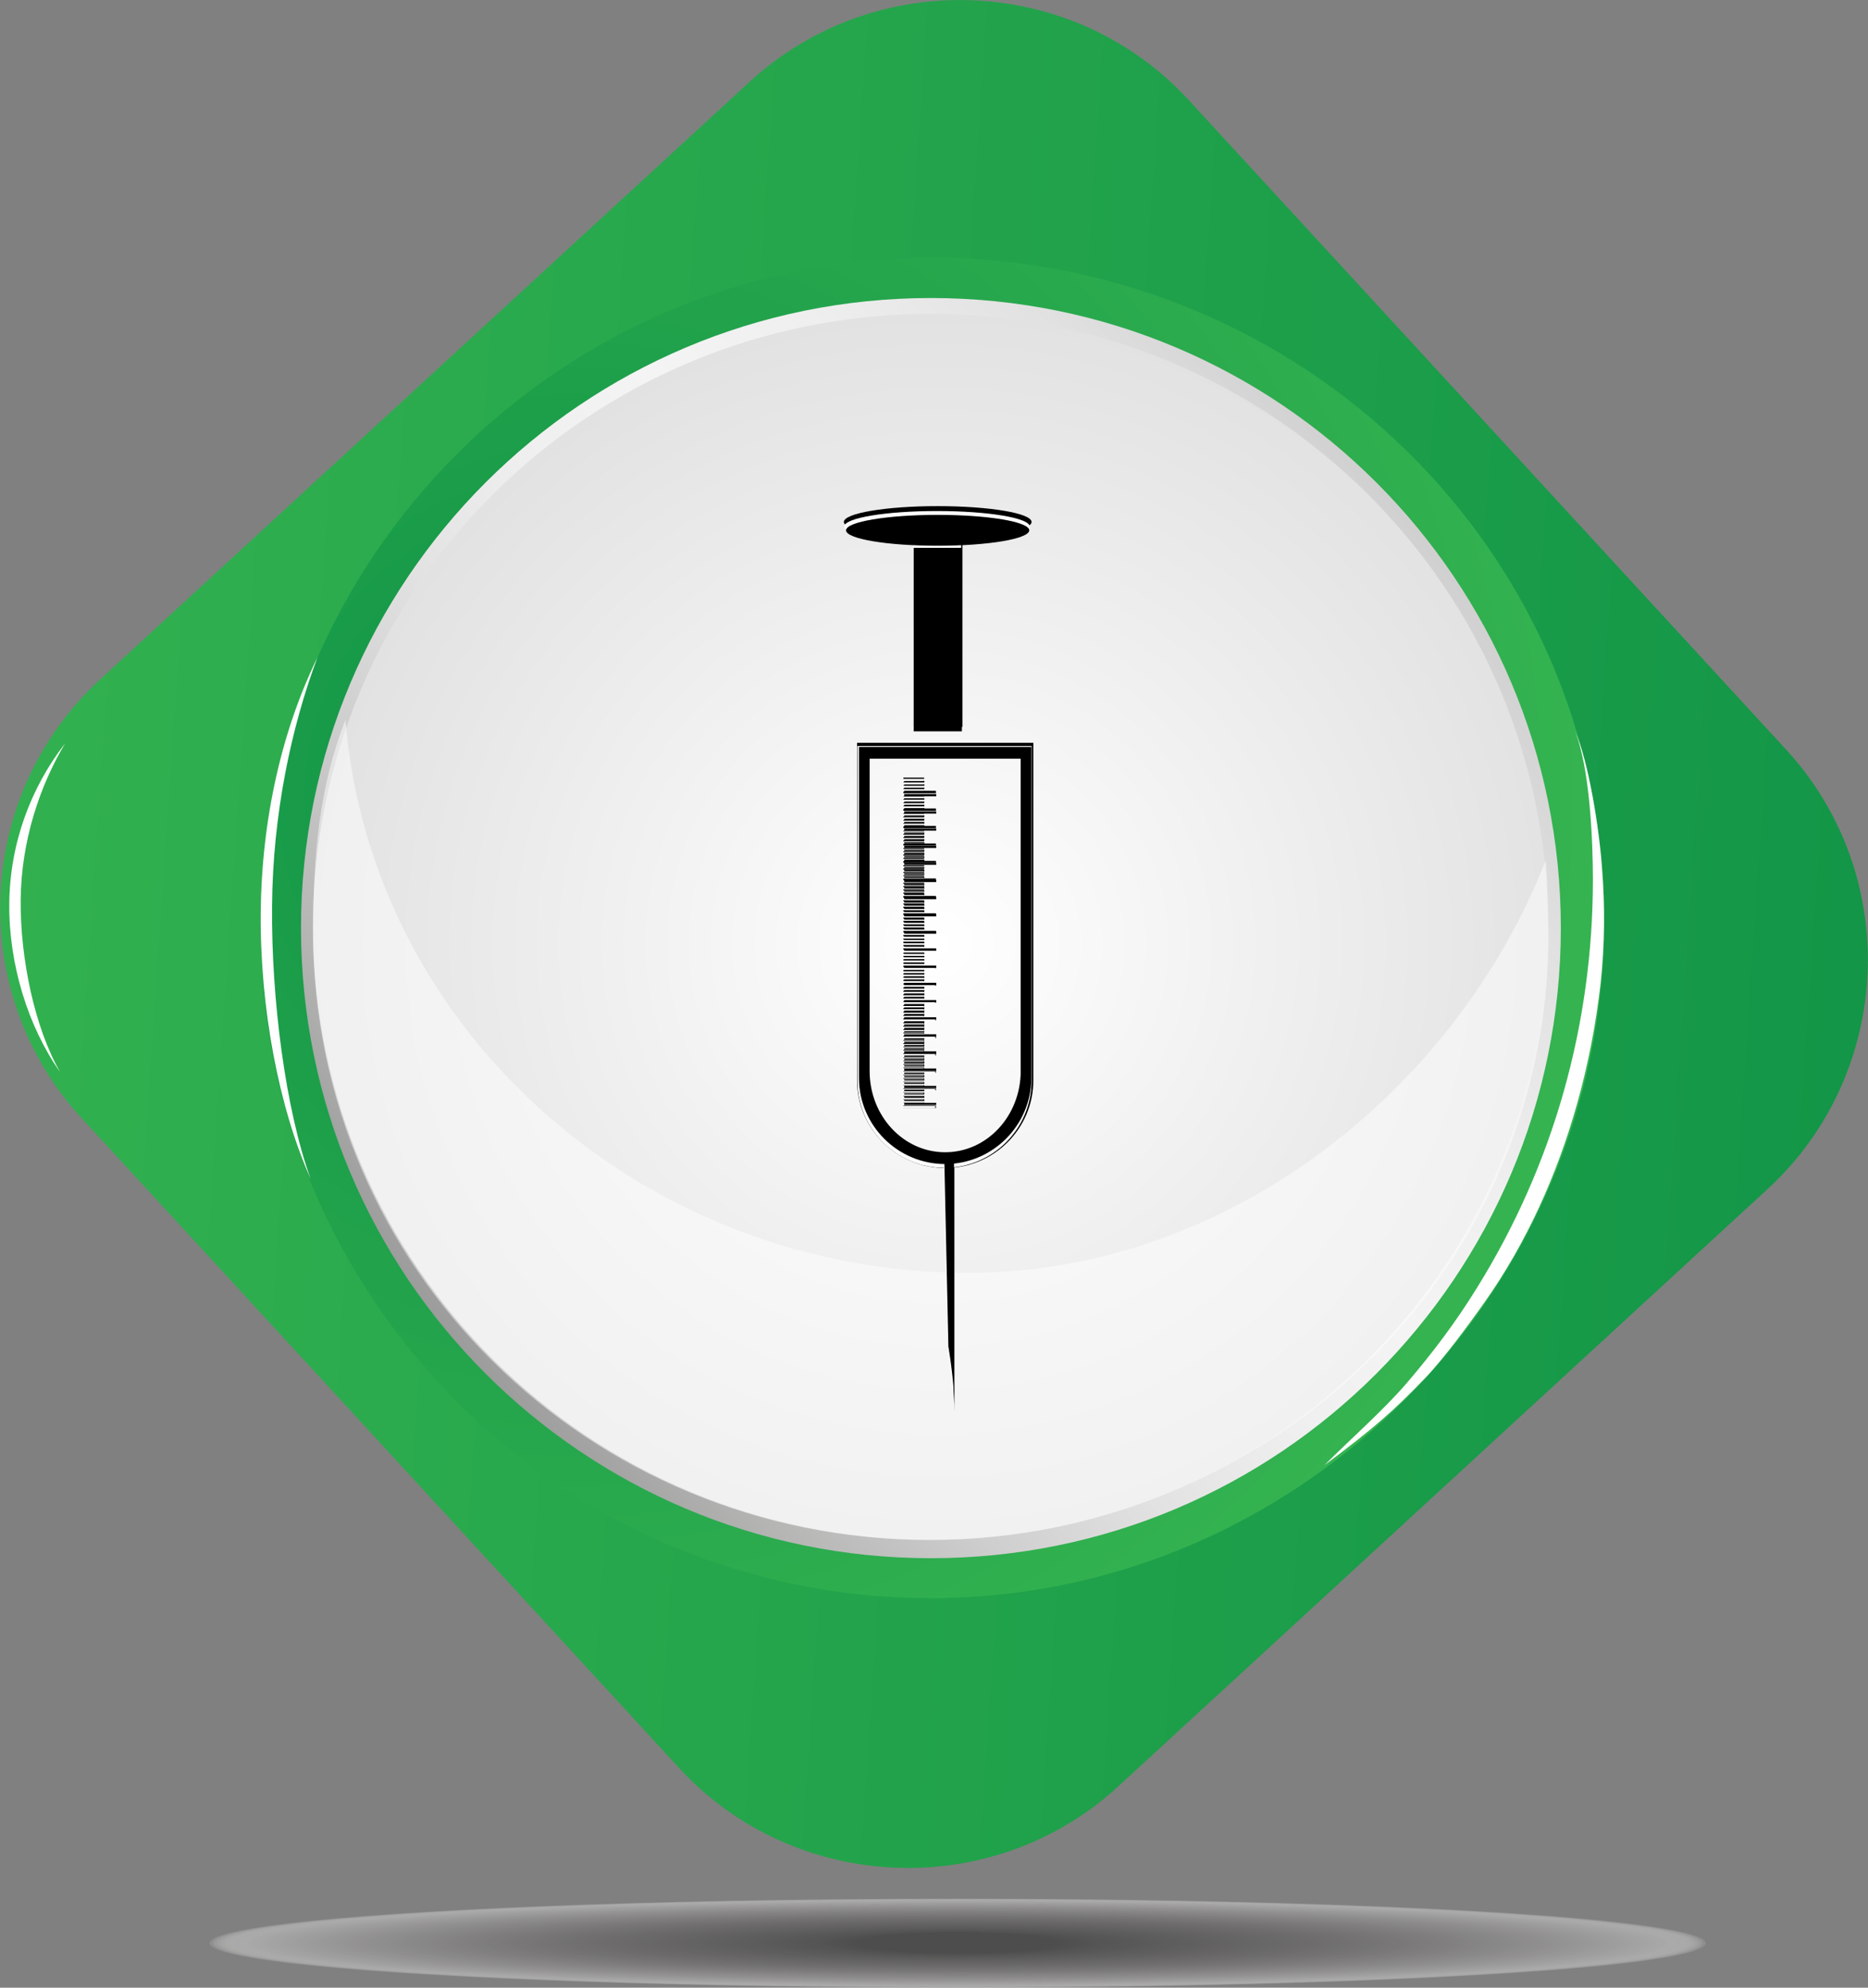 <?xml version="1.0" encoding="utf-8"?>
<!-- Generator: Adobe Illustrator 14.0.0, SVG Export Plug-In . SVG Version: 6.00 Build 43363)  -->
<!DOCTYPE svg PUBLIC "-//W3C//DTD SVG 1.1//EN" "http://www.w3.org/Graphics/SVG/1.1/DTD/svg11.dtd">
<svg version="1.1" id="Layer_1" xmlns="http://www.w3.org/2000/svg" xmlns:xlink="http://www.w3.org/1999/xlink" x="0px" y="0px"
	 width="28.2px" height="30px" viewBox="0 0 28.2 30" enable-background="new 0 0 28.2 30" xml:space="preserve">
<rect x="0" y="0" width="28.2" height="30" fill="#808080" stroke="none"/>
<g>
	<g opacity="0.4">
		<ellipse opacity="0.3" fill="#FFFFFF" cx="14.457" cy="29.328" rx="11.292" ry="0.672"/>
		<path opacity="0.304" fill="#FBFBFB" d="M25.695,29.328c0,0.371-5.03,0.669-11.238,0.669c-6.204,0-11.237-0.298-11.237-0.669
			s5.034-0.669,11.237-0.669C20.665,28.659,25.695,28.957,25.695,29.328z"/>
		<ellipse opacity="0.308" fill="#F7F7F7" cx="14.457" cy="29.328" rx="11.184" ry="0.666"/>
		<ellipse opacity="0.311" fill="#F4F4F3" cx="14.457" cy="29.328" rx="11.131" ry="0.663"/>
		<ellipse opacity="0.315" fill="#F2F1F0" cx="14.457" cy="29.328" rx="11.077" ry="0.66"/>
		<path opacity="0.319" fill="#EFEEEE" d="M25.481,29.328c0,0.365-4.936,0.657-11.024,0.657c-6.085,0-11.023-0.292-11.023-0.657
			s4.938-0.657,11.023-0.657C20.545,28.671,25.481,28.963,25.481,29.328z"/>
		<path opacity="0.323" fill="#EDECEB" d="M25.427,29.328c0,0.363-4.911,0.655-10.971,0.655c-6.056,0-10.969-0.292-10.969-0.655
			s4.914-0.655,10.969-0.655C20.516,28.673,25.427,28.965,25.427,29.328z"/>
		<ellipse opacity="0.327" fill="#EBE9E9" cx="14.457" cy="29.328" rx="10.917" ry="0.652"/>
		<path opacity="0.331" fill="#E9E7E7" d="M25.32,29.328c0,0.36-4.862,0.649-10.863,0.649c-5.997,0-10.862-0.289-10.862-0.649
			s4.866-0.649,10.862-0.649C20.458,28.679,25.32,28.968,25.32,29.328z"/>
		<ellipse opacity="0.335" fill="#E6E5E5" cx="14.457" cy="29.328" rx="10.809" ry="0.646"/>
		<ellipse opacity="0.339" fill="#E4E3E3" cx="14.457" cy="29.328" rx="10.755" ry="0.644"/>
		<ellipse opacity="0.342" fill="#E3E1E1" cx="14.457" cy="29.328" rx="10.702" ry="0.641"/>
		<ellipse opacity="0.346" fill="#E1DFDF" cx="14.457" cy="29.328" rx="10.649" ry="0.638"/>
		<path opacity="0.35" fill="#DFDDDD" d="M25.052,29.328c0,0.353-4.743,0.635-10.596,0.635c-5.849,0-10.594-0.282-10.594-0.635
			s4.746-0.635,10.594-0.635C20.309,28.693,25.052,28.976,25.052,29.328z"/>
		<ellipse opacity="0.354" fill="#DDDBDB" cx="14.457" cy="29.328" rx="10.541" ry="0.632"/>
		<ellipse opacity="0.358" fill="#DBD9D9" cx="14.457" cy="29.328" rx="10.488" ry="0.629"/>
		<path opacity="0.361" fill="#D9D7D7" d="M24.891,29.328c0,0.348-4.671,0.626-10.435,0.626c-5.76,0-10.434-0.278-10.434-0.626
			s4.674-0.627,10.434-0.627C20.22,28.701,24.891,28.98,24.891,29.328z"/>
		<ellipse opacity="0.365" fill="#D7D5D5" cx="14.457" cy="29.328" rx="10.38" ry="0.623"/>
		<ellipse opacity="0.369" fill="#D5D4D3" cx="14.457" cy="29.328" rx="10.327" ry="0.621"/>
		<ellipse opacity="0.373" fill="#D4D2D1" cx="14.457" cy="29.328" rx="10.273" ry="0.618"/>
		<ellipse opacity="0.377" fill="#D2D0D0" cx="14.457" cy="29.328" rx="10.22" ry="0.615"/>
		<ellipse opacity="0.381" fill="#D0CECE" cx="14.457" cy="29.328" rx="10.166" ry="0.612"/>
		<ellipse opacity="0.385" fill="#CECCCC" cx="14.457" cy="29.328" rx="10.113" ry="0.609"/>
		<ellipse opacity="0.389" fill="#CCCACA" cx="14.457" cy="29.328" rx="10.059" ry="0.606"/>
		<ellipse opacity="0.392" fill="#CBC8C8" cx="14.457" cy="29.328" rx="10.005" ry="0.604"/>
		<ellipse opacity="0.396" fill="#C9C7C7" cx="14.457" cy="29.328" rx="9.952" ry="0.601"/>
		<ellipse opacity="0.4" fill="#C7C5C5" cx="14.457" cy="29.328" rx="9.898" ry="0.598"/>
		<ellipse opacity="0.404" fill="#C5C3C3" cx="14.458" cy="29.328" rx="9.845" ry="0.595"/>
		<ellipse opacity="0.408" fill="#C4C1C1" cx="14.458" cy="29.328" rx="9.791" ry="0.592"/>
		<ellipse opacity="0.411" fill="#C2C0BF" cx="14.457" cy="29.328" rx="9.738" ry="0.59"/>
		<ellipse opacity="0.415" fill="#C0BEBE" cx="14.457" cy="29.328" rx="9.684" ry="0.587"/>
		<ellipse opacity="0.419" fill="#BEBCBC" cx="14.457" cy="29.328" rx="9.63" ry="0.584"/>
		<ellipse opacity="0.423" fill="#BDBABA" cx="14.457" cy="29.328" rx="9.576" ry="0.581"/>
		<ellipse opacity="0.427" fill="#BBB9B9" cx="14.457" cy="29.328" rx="9.523" ry="0.578"/>
		<ellipse opacity="0.431" fill="#B9B7B7" cx="14.457" cy="29.328" rx="9.469" ry="0.575"/>
		<ellipse opacity="0.435" fill="#B8B5B5" cx="14.458" cy="29.328" rx="9.416" ry="0.572"/>
		<ellipse opacity="0.439" fill="#B6B4B3" cx="14.458" cy="29.328" rx="9.362" ry="0.569"/>
		<ellipse opacity="0.442" fill="#B5B2B2" cx="14.458" cy="29.328" rx="9.309" ry="0.566"/>
		<ellipse opacity="0.446" fill="#B3B0B0" cx="14.457" cy="29.328" rx="9.255" ry="0.563"/>
		<ellipse opacity="0.45" fill="#B1AFAF" cx="14.457" cy="29.328" rx="9.201" ry="0.561"/>
		<ellipse opacity="0.454" fill="#B0ADAD" cx="14.457" cy="29.328" rx="9.148" ry="0.559"/>
		<ellipse opacity="0.458" fill="#AEABAB" cx="14.457" cy="29.328" rx="9.094" ry="0.556"/>
		<ellipse opacity="0.462" fill="#ADAAAA" cx="14.458" cy="29.328" rx="9.041" ry="0.553"/>
		<ellipse opacity="0.465" fill="#ABA8A8" cx="14.458" cy="29.328" rx="8.987" ry="0.55"/>
		<ellipse opacity="0.469" fill="#A9A7A6" cx="14.458" cy="29.328" rx="8.934" ry="0.547"/>
		<ellipse opacity="0.473" fill="#A8A5A5" cx="14.458" cy="29.328" rx="8.88" ry="0.544"/>
		<ellipse opacity="0.477" fill="#A6A3A3" cx="14.457" cy="29.327" rx="8.826" ry="0.542"/>
		<path opacity="0.481" fill="#A5A2A2" d="M23.23,29.327c0,0.301-3.927,0.539-8.773,0.539c-4.843,0-8.772-0.238-8.772-0.539
			c0-0.299,3.929-0.538,8.772-0.538C19.303,28.789,23.23,29.028,23.23,29.327z"/>
		<ellipse opacity="0.485" fill="#A3A0A0" cx="14.457" cy="29.327" rx="8.719" ry="0.536"/>
		<ellipse opacity="0.488" fill="#A29F9F" cx="14.457" cy="29.327" rx="8.665" ry="0.533"/>
		<path opacity="0.492" fill="#A09D9D" d="M23.07,29.327c0,0.296-3.855,0.53-8.613,0.53c-4.754,0-8.611-0.234-8.611-0.53
			c0-0.294,3.857-0.529,8.611-0.529C19.214,28.798,23.07,29.033,23.07,29.327z"/>
		<ellipse opacity="0.496" fill="#9F9C9C" cx="14.458" cy="29.327" rx="8.559" ry="0.527"/>
		<path opacity="0.5" fill="#9D9A9A" d="M22.962,29.327c0,0.293-3.808,0.525-8.506,0.525c-4.695,0-8.504-0.232-8.504-0.525
			c0-0.291,3.809-0.523,8.504-0.523C19.155,28.804,22.962,29.036,22.962,29.327z"/>
		<ellipse opacity="0.504" fill="#9C9999" cx="14.458" cy="29.327" rx="8.451" ry="0.522"/>
		<ellipse opacity="0.508" fill="#9A9797" cx="14.458" cy="29.327" rx="8.397" ry="0.52"/>
		<path opacity="0.511" fill="#999696" d="M22.801,29.327c0,0.288-3.735,0.517-8.345,0.517c-4.606,0-8.343-0.229-8.343-0.517
			c0-0.286,3.737-0.515,8.343-0.515C19.066,28.813,22.801,29.041,22.801,29.327z"/>
		<ellipse opacity="0.515" fill="#979494" cx="14.457" cy="29.327" rx="8.29" ry="0.514"/>
		<path opacity="0.519" fill="#969393" d="M22.694,29.327c0,0.285-3.688,0.511-8.237,0.511c-4.547,0-8.236-0.226-8.236-0.511
			c0-0.283,3.689-0.51,8.236-0.51C19.006,28.817,22.694,29.044,22.694,29.327z"/>
		<ellipse opacity="0.523" fill="#949191" cx="14.458" cy="29.327" rx="8.183" ry="0.508"/>
		<ellipse opacity="0.527" fill="#939090" cx="14.458" cy="29.327" rx="8.13" ry="0.505"/>
		<path opacity="0.531" fill="#918E8E" d="M22.534,29.327c0,0.28-3.615,0.502-8.077,0.502c-4.458,0-8.075-0.222-8.075-0.502
			c0-0.278,3.617-0.501,8.075-0.501C18.918,28.826,22.534,29.049,22.534,29.327z"/>
		<ellipse opacity="0.535" fill="#908D8D" cx="14.458" cy="29.327" rx="8.022" ry="0.499"/>
		<path opacity="0.538" fill="#8E8B8B" d="M22.426,29.327c0,0.277-3.567,0.496-7.97,0.496c-4.399,0-7.968-0.219-7.968-0.496
			c0-0.275,3.569-0.495,7.968-0.495C18.859,28.832,22.426,29.052,22.426,29.327z"/>
		<ellipse opacity="0.542" fill="#8D8A8A" cx="14.458" cy="29.327" rx="7.915" ry="0.494"/>
		<ellipse opacity="0.546" fill="#8B8888" cx="14.457" cy="29.327" rx="7.862" ry="0.491"/>
		<path opacity="0.55" fill="#8A8787" d="M22.266,29.327c0,0.272-3.496,0.488-7.81,0.488c-4.31,0-7.807-0.216-7.807-0.488
			c0-0.271,3.497-0.486,7.807-0.486C18.77,28.841,22.266,29.057,22.266,29.327z"/>
		<ellipse opacity="0.554" fill="#898685" cx="14.458" cy="29.327" rx="7.755" ry="0.485"/>
		<path opacity="0.558" fill="#878484" d="M22.159,29.327c0,0.27-3.448,0.482-7.702,0.482c-4.251,0-7.7-0.213-7.7-0.482
			c0-0.268,3.449-0.481,7.7-0.481C18.71,28.846,22.159,29.06,22.159,29.327z"/>
		<path opacity="0.561" fill="#868383" d="M22.105,29.327c0,0.268-3.424,0.479-7.648,0.479c-4.222,0-7.646-0.212-7.646-0.479
			c0-0.266,3.425-0.479,7.646-0.479C18.681,28.849,22.105,29.062,22.105,29.327z"/>
		<ellipse opacity="0.565" fill="#848181" cx="14.458" cy="29.327" rx="7.594" ry="0.477"/>
		<path opacity="0.569" fill="#838080" d="M21.998,29.327c0,0.265-3.376,0.474-7.541,0.474c-4.162,0-7.539-0.209-7.539-0.474
			c0-0.263,3.377-0.473,7.539-0.473C18.622,28.854,21.998,29.064,21.998,29.327z"/>
		<ellipse opacity="0.573" fill="#827F7E" cx="14.458" cy="29.327" rx="7.486" ry="0.471"/>
		<ellipse opacity="0.577" fill="#807D7D" cx="14.457" cy="29.327" rx="7.433" ry="0.468"/>
		<path opacity="0.581" fill="#7F7C7C" d="M21.837,29.327c0,0.26-3.304,0.465-7.381,0.465c-4.074,0-7.378-0.205-7.378-0.465
			c0-0.258,3.305-0.464,7.378-0.464C18.534,28.863,21.837,29.069,21.837,29.327z"/>
		<ellipse opacity="0.585" fill="#7E7A7A" cx="14.458" cy="29.327" rx="7.326" ry="0.463"/>
		<path opacity="0.589" fill="#7C7979" d="M21.73,29.327c0,0.257-3.256,0.46-7.273,0.46c-4.014,0-7.271-0.203-7.271-0.46
			c0-0.255,3.257-0.458,7.271-0.458C18.474,28.869,21.73,29.072,21.73,29.327z"/>
		<ellipse opacity="0.592" fill="#7B7878" cx="14.458" cy="29.327" rx="7.219" ry="0.457"/>
		<ellipse opacity="0.596" fill="#7A7676" cx="14.458" cy="29.327" rx="7.165" ry="0.454"/>
		<path opacity="0.6" fill="#787575" d="M21.569,29.327c0,0.252-3.184,0.451-7.112,0.451c-3.926,0-7.11-0.199-7.11-0.451
			c0-0.25,3.185-0.45,7.11-0.45C18.385,28.877,21.569,29.077,21.569,29.327z"/>
		<ellipse opacity="0.604" fill="#777474" cx="14.458" cy="29.327" rx="7.058" ry="0.448"/>
		<path opacity="0.608" fill="#767372" d="M21.462,29.327c0,0.249-3.137,0.445-7.006,0.445c-3.866,0-7.003-0.196-7.003-0.445
			c0-0.247,3.137-0.444,7.003-0.444C18.326,28.883,21.462,29.08,21.462,29.327z"/>
		<ellipse opacity="0.612" fill="#747171" cx="14.458" cy="29.327" rx="6.951" ry="0.442"/>
		<ellipse opacity="0.615" fill="#737070" cx="14.458" cy="29.327" rx="6.897" ry="0.439"/>
		<path opacity="0.619" fill="#726F6E" d="M21.301,29.327c0,0.244-3.064,0.437-6.845,0.437c-3.778,0-6.842-0.192-6.842-0.437
			c0-0.242,3.064-0.436,6.842-0.436C18.237,28.892,21.301,29.085,21.301,29.327z"/>
		<ellipse opacity="0.623" fill="#716D6D" cx="14.458" cy="29.327" rx="6.79" ry="0.434"/>
		<path opacity="0.627" fill="#6F6C6C" d="M21.194,29.327c0,0.241-3.016,0.431-6.737,0.431c-3.719,0-6.735-0.189-6.735-0.431
			c0-0.239,3.017-0.43,6.735-0.43C18.178,28.897,21.194,29.088,21.194,29.327z"/>
		<ellipse opacity="0.631" fill="#6E6B6B" cx="14.458" cy="29.327" rx="6.683" ry="0.429"/>
		<ellipse opacity="0.635" fill="#6D6A69" cx="14.458" cy="29.327" rx="6.629" ry="0.426"/>
		<path opacity="0.638" fill="#6C6868" d="M21.034,29.327c0,0.236-2.944,0.423-6.577,0.423c-3.63,0-6.574-0.187-6.574-0.423
			c0-0.234,2.944-0.422,6.574-0.422C18.089,28.905,21.034,29.093,21.034,29.327z"/>
		<ellipse opacity="0.642" fill="#6A6767" cx="14.458" cy="29.327" rx="6.522" ry="0.42"/>
		<path opacity="0.646" fill="#696666" d="M20.926,29.327c0,0.233-2.896,0.417-6.47,0.417c-3.571,0-6.467-0.184-6.467-0.417
			c0-0.231,2.896-0.416,6.467-0.416C18.03,28.911,20.926,29.096,20.926,29.327z"/>
		<path opacity="0.65" fill="#686565" d="M20.873,29.327c0,0.231-2.872,0.414-6.416,0.414c-3.541,0-6.414-0.183-6.414-0.414
			c0-0.229,2.873-0.413,6.414-0.413C18,28.914,20.873,29.098,20.873,29.327z"/>
		<ellipse opacity="0.654" fill="#676463" cx="14.458" cy="29.327" rx="6.361" ry="0.411"/>
		<path opacity="0.658" fill="#656262" d="M20.765,29.327c0,0.229-2.824,0.408-6.309,0.408c-3.482,0-6.306-0.18-6.306-0.408
			c0-0.227,2.824-0.407,6.306-0.407C17.941,28.92,20.765,29.101,20.765,29.327z"/>
		<ellipse opacity="0.661" fill="#646161" cx="14.458" cy="29.327" rx="6.254" ry="0.405"/>
		<path opacity="0.665" fill="#636060" d="M20.659,29.327c0,0.226-2.776,0.402-6.202,0.402c-3.423,0-6.199-0.177-6.199-0.402
			c0-0.224,2.776-0.401,6.199-0.401C17.882,28.926,20.659,29.104,20.659,29.327z"/>
		<path opacity="0.669" fill="#625F5F" d="M20.605,29.327c0,0.224-2.753,0.399-6.148,0.399c-3.393,0-6.146-0.176-6.146-0.399
			c0-0.222,2.752-0.398,6.146-0.398C17.852,28.929,20.605,29.105,20.605,29.327z"/>
		<ellipse opacity="0.673" fill="#615E5D" cx="14.458" cy="29.327" rx="6.093" ry="0.397"/>
		<path opacity="0.677" fill="#5F5D5C" d="M20.498,29.327c0,0.221-2.704,0.395-6.041,0.395c-3.334,0-6.039-0.174-6.039-0.395
			c0-0.219,2.705-0.394,6.039-0.394C17.793,28.934,20.498,29.108,20.498,29.327z"/>
		<ellipse opacity="0.681" fill="#5E5C5B" cx="14.458" cy="29.327" rx="5.986" ry="0.392"/>
		<path opacity="0.685" fill="#5D5A5A" d="M20.39,29.327c0,0.218-2.656,0.389-5.934,0.389c-3.275,0-5.931-0.171-5.931-0.389
			c0-0.216,2.656-0.388,5.931-0.388C17.734,28.939,20.39,29.111,20.39,29.327z"/>
		<path opacity="0.689" fill="#5C5959" d="M20.336,29.327c0,0.216-2.632,0.386-5.88,0.386c-3.245,0-5.877-0.17-5.877-0.386
			c0-0.214,2.632-0.385,5.877-0.385C17.705,28.942,20.336,29.113,20.336,29.327z"/>
		<ellipse opacity="0.692" fill="#5B5858" cx="14.458" cy="29.327" rx="5.825" ry="0.383"/>
		<path opacity="0.696" fill="#5A5757" d="M20.23,29.327c0,0.213-2.585,0.38-5.773,0.38c-3.186,0-5.771-0.167-5.771-0.38
			c0-0.211,2.584-0.379,5.771-0.379C17.645,28.948,20.23,29.116,20.23,29.327z"/>
		<ellipse opacity="0.7" fill="#595655" cx="14.458" cy="29.327" rx="5.718" ry="0.377"/>
		<path opacity="0.704" fill="#585554" d="M20.123,29.327c0,0.21-2.536,0.374-5.666,0.374c-3.127,0-5.663-0.164-5.663-0.374
			c0-0.208,2.536-0.373,5.663-0.373C17.586,28.954,20.123,29.119,20.123,29.327z"/>
		<path opacity="0.708" fill="#575453" d="M20.069,29.327c0,0.208-2.513,0.371-5.612,0.371c-3.097,0-5.609-0.163-5.609-0.371
			c0-0.206,2.512-0.37,5.609-0.37C17.556,28.957,20.069,29.121,20.069,29.327z"/>
		<ellipse opacity="0.712" fill="#555352" cx="14.458" cy="29.327" rx="5.557" ry="0.368"/>
		<path opacity="0.715" fill="#545251" d="M19.961,29.327c0,0.205-2.464,0.365-5.505,0.365c-3.038,0-5.502-0.16-5.502-0.365
			c0-0.203,2.464-0.365,5.502-0.365C17.498,28.962,19.961,29.124,19.961,29.327z"/>
		<ellipse opacity="0.719" fill="#535150" cx="14.458" cy="29.327" rx="5.45" ry="0.363"/>
		<path opacity="0.723" fill="#524F4F" d="M19.854,29.327c0,0.202-2.416,0.36-5.397,0.36c-2.979,0-5.395-0.158-5.395-0.36
			c0-0.2,2.416-0.359,5.395-0.359C17.438,28.968,19.854,29.127,19.854,29.327z"/>
		<path opacity="0.727" fill="#514E4E" d="M19.801,29.327c0,0.2-2.393,0.357-5.345,0.357c-2.949,0-5.342-0.157-5.342-0.357
			c0-0.198,2.393-0.356,5.342-0.356C17.409,28.971,19.801,29.129,19.801,29.327z"/>
		<ellipse opacity="0.731" fill="#504D4D" cx="14.458" cy="29.327" rx="5.29" ry="0.354"/>
		<path opacity="0.735" fill="#4F4C4C" d="M19.694,29.327c0,0.197-2.345,0.352-5.237,0.352c-2.89,0-5.234-0.154-5.234-0.352
			c0-0.195,2.344-0.351,5.234-0.351C17.349,28.977,19.694,29.132,19.694,29.327z"/>
		<path opacity="0.739" fill="#4E4B4B" d="M19.64,29.327c0,0.195-2.32,0.349-5.184,0.349c-2.86,0-5.181-0.153-5.181-0.349
			c0-0.193,2.32-0.348,5.181-0.348C17.32,28.979,19.64,29.134,19.64,29.327z"/>
		<ellipse opacity="0.742" fill="#4D4A4A" cx="14.458" cy="29.327" rx="5.129" ry="0.346"/>
		<path opacity="0.746" fill="#4C4949" d="M19.533,29.327c0,0.192-2.272,0.343-5.076,0.343c-2.801,0-5.074-0.15-5.074-0.343
			c0-0.19,2.272-0.342,5.074-0.342C17.26,28.985,19.533,29.137,19.533,29.327z"/>
		<ellipse opacity="0.75" fill="#4B4848" cx="14.458" cy="29.327" rx="5.021" ry="0.34"/>
		<path opacity="0.754" fill="#4A4747" d="M19.426,29.327c0,0.189-2.225,0.337-4.97,0.337c-2.742,0-4.966-0.147-4.966-0.337
			c0-0.188,2.224-0.337,4.966-0.337C17.202,28.99,19.426,29.14,19.426,29.327z"/>
		<path opacity="0.758" fill="#494646" d="M19.373,29.327c0,0.188-2.201,0.334-4.916,0.334c-2.712,0-4.913-0.146-4.913-0.334
			c0-0.186,2.2-0.334,4.913-0.334C17.171,28.993,19.373,29.142,19.373,29.327z"/>
		<ellipse opacity="0.761" fill="#484545" cx="14.458" cy="29.327" rx="4.861" ry="0.332"/>
		<path opacity="0.765" fill="#474444" d="M19.265,29.327c0,0.185-2.152,0.329-4.809,0.329c-2.653,0-4.806-0.145-4.806-0.329
			c0-0.183,2.152-0.328,4.806-0.328C17.113,28.999,19.265,29.145,19.265,29.327z"/>
		<ellipse opacity="0.769" fill="#464343" cx="14.458" cy="29.327" rx="4.753" ry="0.326"/>
		<path opacity="0.773" fill="#454242" d="M19.158,29.327c0,0.182-2.104,0.323-4.701,0.323c-2.594,0-4.698-0.142-4.698-0.323
			c0-0.18,2.104-0.322,4.698-0.322C17.053,29.005,19.158,29.147,19.158,29.327z"/>
		<path opacity="0.777" fill="#444141" d="M19.104,29.327c0,0.18-2.08,0.32-4.647,0.32c-2.564,0-4.645-0.141-4.645-0.32
			c0-0.178,2.081-0.319,4.645-0.319C17.024,29.008,19.104,29.149,19.104,29.327z"/>
		<ellipse opacity="0.781" fill="#434040" cx="14.458" cy="29.327" rx="4.593" ry="0.317"/>
		<path opacity="0.785" fill="#423F3F" d="M18.998,29.327c0,0.177-2.033,0.314-4.541,0.314c-2.505,0-4.538-0.138-4.538-0.314
			c0-0.175,2.032-0.313,4.538-0.313C16.964,29.014,18.998,29.152,18.998,29.327z"/>
		<ellipse opacity="0.788" fill="#413E3E" cx="14.458" cy="29.327" rx="4.486" ry="0.312"/>
		<path opacity="0.792" fill="#403D3D" d="M18.89,29.327c0,0.174-1.984,0.309-4.434,0.309c-2.446,0-4.431-0.135-4.431-0.309
			c0-0.172,1.984-0.309,4.431-0.309C16.906,29.019,18.89,29.155,18.89,29.327z"/>
		<path opacity="0.796" fill="#3F3C3C" d="M18.836,29.327c0,0.172-1.961,0.306-4.38,0.306c-2.417,0-4.377-0.134-4.377-0.306
			c0-0.17,1.96-0.306,4.377-0.306C16.875,29.021,18.836,29.157,18.836,29.327z"/>
		<ellipse opacity="0.8" fill="#3E3C3B" cx="14.458" cy="29.327" rx="4.325" ry="0.303"/>
		<path opacity="0.804" fill="#3D3B3A" d="M18.729,29.327c0,0.169-1.912,0.301-4.272,0.301c-2.357,0-4.27-0.132-4.27-0.301
			c0-0.167,1.912-0.3,4.27-0.3C16.817,29.027,18.729,29.16,18.729,29.327z"/>
		<ellipse opacity="0.808" fill="#3C3A39" cx="14.458" cy="29.327" rx="4.217" ry="0.298"/>
		<path opacity="0.811" fill="#3B3938" d="M18.623,29.327c0,0.166-1.865,0.295-4.166,0.295c-2.298,0-4.163-0.129-4.163-0.295
			c0-0.164,1.864-0.294,4.163-0.294C16.757,29.033,18.623,29.163,18.623,29.327z"/>
		<path opacity="0.815" fill="#3A3837" d="M18.569,29.327c0,0.164-1.841,0.292-4.112,0.292c-2.269,0-4.109-0.128-4.109-0.292
			c0-0.162,1.84-0.291,4.109-0.291C16.728,29.036,18.569,29.165,18.569,29.327z"/>
		<ellipse opacity="0.819" fill="#393736" cx="14.458" cy="29.327" rx="4.057" ry="0.289"/>
		<path opacity="0.823" fill="#383635" d="M18.461,29.327c0,0.161-1.793,0.286-4.005,0.286c-2.209,0-4.001-0.125-4.001-0.286
			c0-0.159,1.792-0.285,4.001-0.285C16.668,29.042,18.461,29.168,18.461,29.327z"/>
		<path opacity="0.827" fill="#373534" d="M18.408,29.326c0,0.16-1.769,0.284-3.951,0.284c-2.18,0-3.948-0.124-3.948-0.284
			c0-0.156,1.768-0.282,3.948-0.282C16.639,29.044,18.408,29.17,18.408,29.326z"/>
		<path opacity="0.831" fill="#363433" d="M18.354,29.326c0,0.159-1.744,0.281-3.897,0.281c-2.15,0-3.895-0.122-3.895-0.281
			c0-0.155,1.744-0.279,3.895-0.279C16.61,29.047,18.354,29.171,18.354,29.326z"/>
		<path opacity="0.835" fill="#353332" d="M18.3,29.326c0,0.157-1.721,0.278-3.844,0.278c-2.121,0-3.841-0.121-3.841-0.278
			c0-0.153,1.72-0.276,3.841-0.276C16.58,29.05,18.3,29.173,18.3,29.326z"/>
		<path opacity="0.839" fill="#343232" d="M18.247,29.326c0,0.155-1.696,0.275-3.79,0.275c-2.091,0-3.787-0.12-3.787-0.275
			c0-0.151,1.696-0.273,3.787-0.273C16.55,29.053,18.247,29.175,18.247,29.326z"/>
		<path opacity="0.842" fill="#333131" d="M18.194,29.326c0,0.154-1.673,0.272-3.737,0.272c-2.062,0-3.734-0.118-3.734-0.272
			c0-0.15,1.672-0.271,3.734-0.271C16.521,29.056,18.194,29.176,18.194,29.326z"/>
		<path opacity="0.846" fill="#323030" d="M18.14,29.326c0,0.152-1.649,0.27-3.684,0.27c-2.032,0-3.68-0.117-3.68-0.27
			c0-0.148,1.648-0.268,3.68-0.268C16.491,29.059,18.14,29.178,18.14,29.326z"/>
		<path opacity="0.85" fill="#312F2F" d="M18.086,29.326c0,0.151-1.625,0.268-3.63,0.268c-2.002,0-3.626-0.116-3.626-0.268
			c0-0.147,1.624-0.265,3.626-0.265C16.461,29.062,18.086,29.179,18.086,29.326z"/>
		<path opacity="0.854" fill="#302E2E" d="M18.033,29.326c0,0.149-1.601,0.265-3.576,0.265c-1.973,0-3.573-0.115-3.573-0.265
			c0-0.146,1.6-0.262,3.573-0.262C16.432,29.064,18.033,29.181,18.033,29.326z"/>
		<path opacity="0.858" fill="#2F2D2D" d="M17.979,29.326c0,0.147-1.577,0.262-3.522,0.262c-1.943,0-3.519-0.114-3.519-0.262
			c0-0.144,1.576-0.259,3.519-0.259C16.402,29.067,17.979,29.183,17.979,29.326z"/>
		<path opacity="0.862" fill="#2E2C2C" d="M17.925,29.326c0,0.146-1.553,0.259-3.469,0.259c-1.914,0-3.466-0.112-3.466-0.259
			c0-0.143,1.552-0.256,3.466-0.256C16.373,29.07,17.925,29.184,17.925,29.326z"/>
		<path opacity="0.865" fill="#2D2B2B" d="M17.872,29.326c0,0.145-1.528,0.256-3.415,0.256c-1.884,0-3.412-0.111-3.412-0.256
			c0-0.141,1.528-0.254,3.412-0.254C16.343,29.072,17.872,29.186,17.872,29.326z"/>
		<path opacity="0.869" fill="#2C2A2A" d="M17.819,29.326c0,0.144-1.506,0.253-3.362,0.253c-1.854,0-3.358-0.109-3.358-0.253
			c0-0.14,1.504-0.251,3.358-0.251C16.313,29.075,17.819,29.187,17.819,29.326z"/>
		<path opacity="0.873" fill="#2B2929" d="M17.765,29.326c0,0.142-1.481,0.25-3.309,0.25c-1.825,0-3.305-0.108-3.305-0.25
			c0-0.138,1.479-0.248,3.305-0.248C16.284,29.078,17.765,29.188,17.765,29.326z"/>
		<path opacity="0.877" fill="#2A2928" d="M17.711,29.326c0,0.14-1.457,0.247-3.255,0.247c-1.795,0-3.251-0.107-3.251-0.247
			c0-0.136,1.456-0.245,3.251-0.245C16.254,29.081,17.711,29.19,17.711,29.326z"/>
		<path opacity="0.881" fill="#292827" d="M17.658,29.326c0,0.139-1.433,0.244-3.201,0.244c-1.766,0-3.198-0.105-3.198-0.244
			c0-0.135,1.432-0.242,3.198-0.242C16.225,29.084,17.658,29.191,17.658,29.326z"/>
		<path opacity="0.885" fill="#282726" d="M17.604,29.326c0,0.137-1.409,0.241-3.147,0.241c-1.736,0-3.144-0.104-3.144-0.241
			c0-0.133,1.408-0.239,3.144-0.239C16.195,29.087,17.604,29.193,17.604,29.326z"/>
		<path opacity="0.888" fill="#272625" d="M17.55,29.326c0,0.136-1.385,0.238-3.094,0.238c-1.707,0-3.09-0.103-3.09-0.238
			c0-0.132,1.384-0.236,3.09-0.236C16.166,29.09,17.55,29.194,17.55,29.326z"/>
		<path opacity="0.892" fill="#262524" d="M17.497,29.326c0,0.134-1.36,0.236-3.04,0.236c-1.677,0-3.037-0.103-3.037-0.236
			c0-0.13,1.36-0.233,3.037-0.233C16.136,29.093,17.497,29.196,17.497,29.326z"/>
		<path opacity="0.896" fill="#242423" d="M17.443,29.326c0,0.132-1.337,0.233-2.986,0.233c-1.647,0-2.983-0.102-2.983-0.233
			c0-0.128,1.336-0.23,2.983-0.23C16.106,29.096,17.443,29.198,17.443,29.326z"/>
		<path opacity="0.9" fill="#232322" d="M17.39,29.326c0,0.131-1.313,0.23-2.934,0.23c-1.618,0-2.93-0.1-2.93-0.23
			c0-0.127,1.312-0.228,2.93-0.228C16.077,29.099,17.39,29.199,17.39,29.326z"/>
		<path opacity="0.904" fill="#222221" d="M17.336,29.326c0,0.129-1.289,0.228-2.88,0.228c-1.588,0-2.876-0.099-2.876-0.228
			c0-0.125,1.288-0.226,2.876-0.226C16.047,29.101,17.336,29.201,17.336,29.326z"/>
		<path opacity="0.908" fill="#212120" d="M17.283,29.326c0,0.128-1.266,0.225-2.826,0.225c-1.559,0-2.822-0.097-2.822-0.225
			c0-0.124,1.264-0.223,2.822-0.223C16.017,29.104,17.283,29.202,17.283,29.326z"/>
		<path opacity="0.911" fill="#201F1F" d="M17.229,29.326c0,0.126-1.241,0.222-2.772,0.222c-1.529,0-2.769-0.096-2.769-0.222
			c0-0.122,1.24-0.22,2.769-0.22C15.988,29.106,17.229,29.204,17.229,29.326z"/>
		<path opacity="0.915" fill="#1F1E1E" d="M17.175,29.326c0,0.124-1.217,0.219-2.719,0.219c-1.5,0-2.715-0.095-2.715-0.219
			c0-0.12,1.216-0.217,2.715-0.217C15.958,29.109,17.175,29.206,17.175,29.326z"/>
		<path opacity="0.919" fill="#1E1D1D" d="M17.122,29.326c0,0.123-1.193,0.216-2.665,0.216c-1.47,0-2.662-0.093-2.662-0.216
			c0-0.119,1.192-0.214,2.662-0.214C15.928,29.112,17.122,29.207,17.122,29.326z"/>
		<path opacity="0.923" fill="#1D1C1C" d="M17.068,29.326c0,0.121-1.169,0.213-2.611,0.213c-1.44,0-2.608-0.092-2.608-0.213
			c0-0.117,1.167-0.211,2.608-0.211C15.899,29.115,17.068,29.209,17.068,29.326z"/>
		<path opacity="0.927" fill="#1C1B1B" d="M17.014,29.326c0,0.119-1.145,0.21-2.558,0.21c-1.411,0-2.555-0.091-2.555-0.21
			c0-0.115,1.144-0.208,2.555-0.208C15.87,29.118,17.014,29.211,17.014,29.326z"/>
		<path opacity="0.931" fill="#1B1A1A" d="M16.961,29.326c0,0.118-1.121,0.207-2.505,0.207c-1.381,0-2.501-0.089-2.501-0.207
			c0-0.114,1.12-0.205,2.501-0.205C15.84,29.121,16.961,29.212,16.961,29.326z"/>
		<path opacity="0.935" fill="#1A1919" d="M16.908,29.326c0,0.116-1.098,0.205-2.451,0.205c-1.352,0-2.447-0.089-2.447-0.205
			c0-0.112,1.096-0.202,2.447-0.202C15.81,29.124,16.908,29.214,16.908,29.326z"/>
		<path opacity="0.939" fill="#181818" d="M16.854,29.326c0,0.115-1.073,0.202-2.397,0.202c-1.322,0-2.394-0.087-2.394-0.202
			c0-0.111,1.072-0.199,2.394-0.199C15.781,29.127,16.854,29.215,16.854,29.326z"/>
		<path opacity="0.942" fill="#171717" d="M16.8,29.326c0,0.113-1.049,0.199-2.344,0.199c-1.292,0-2.34-0.086-2.34-0.199
			c0-0.109,1.048-0.197,2.34-0.197C15.751,29.129,16.8,29.217,16.8,29.326z"/>
		<path opacity="0.946" fill="#161616" d="M16.747,29.326c0,0.111-1.025,0.196-2.29,0.196c-1.263,0-2.287-0.085-2.287-0.196
			c0-0.107,1.024-0.194,2.287-0.194C15.721,29.132,16.747,29.219,16.747,29.326z"/>
		<path opacity="0.95" fill="#151414" d="M16.693,29.326c0,0.11-1.001,0.193-2.236,0.193c-1.233,0-2.233-0.083-2.233-0.193
			c0-0.106,1-0.191,2.233-0.191C15.692,29.135,16.693,29.22,16.693,29.326z"/>
		<path opacity="0.954" fill="#131313" d="M16.639,29.326c0,0.108-0.977,0.19-2.183,0.19c-1.204,0-2.179-0.082-2.179-0.19
			c0-0.104,0.976-0.188,2.179-0.188C15.663,29.138,16.639,29.222,16.639,29.326z"/>
		<path opacity="0.958" fill="#121212" d="M16.586,29.326c0,0.107-0.954,0.188-2.13,0.188c-1.174,0-2.125-0.08-2.125-0.188
			c0-0.104,0.951-0.186,2.125-0.186C15.632,29.141,16.586,29.223,16.586,29.326z"/>
		<path opacity="0.962" fill="#111111" d="M16.533,29.326c0,0.105-0.93,0.185-2.076,0.185c-1.145,0-2.072-0.079-2.072-0.185
			c0-0.102,0.928-0.183,2.072-0.183C15.603,29.144,16.533,29.225,16.533,29.326z"/>
		<path opacity="0.965" fill="#0F0F0F" d="M16.479,29.326c0,0.104-0.905,0.182-2.022,0.182c-1.115,0-2.019-0.078-2.019-0.182
			c0-0.1,0.904-0.18,2.019-0.18C15.574,29.146,16.479,29.227,16.479,29.326z"/>
		<path opacity="0.969" fill="#0E0E0E" d="M16.425,29.326c0,0.103-0.882,0.179-1.969,0.179c-1.085,0-1.965-0.076-1.965-0.179
			c0-0.099,0.879-0.177,1.965-0.177C15.543,29.149,16.425,29.228,16.425,29.326z"/>
		<path opacity="0.973" fill="#0C0C0C" d="M16.372,29.326c0,0.101-0.857,0.176-1.915,0.176c-1.056,0-1.911-0.075-1.911-0.176
			c0-0.097,0.855-0.174,1.911-0.174C15.514,29.152,16.372,29.229,16.372,29.326z"/>
		<path opacity="0.977" fill="#0B0B0B" d="M16.318,29.326c0,0.1-0.833,0.173-1.861,0.173c-1.026,0-1.858-0.073-1.858-0.173
			c0-0.096,0.832-0.171,1.858-0.171C15.485,29.155,16.318,29.23,16.318,29.326z"/>
		<path opacity="0.981" fill="#090909" d="M16.264,29.326c0,0.098-0.809,0.171-1.808,0.171c-0.997,0-1.804-0.073-1.804-0.171
			c0-0.094,0.808-0.169,1.804-0.169C15.456,29.157,16.264,29.232,16.264,29.326z"/>
		<path opacity="0.985" fill="#070807" d="M16.21,29.326c0,0.096-0.785,0.168-1.754,0.168c-0.967,0-1.75-0.072-1.75-0.168
			c0-0.092,0.784-0.166,1.75-0.166C15.425,29.16,16.21,29.234,16.21,29.326z"/>
		<path opacity="0.989" fill="#060606" d="M16.158,29.326c0,0.095-0.762,0.165-1.701,0.165c-0.938,0-1.697-0.07-1.697-0.165
			c0-0.091,0.759-0.163,1.697-0.163C15.396,29.163,16.158,29.235,16.158,29.326z"/>
		<path opacity="0.992" fill="#040404" d="M16.104,29.326c0,0.093-0.737,0.162-1.647,0.162c-0.908,0-1.644-0.069-1.644-0.162
			c0-0.089,0.736-0.16,1.644-0.16C15.367,29.166,16.104,29.237,16.104,29.326z"/>
		<path opacity="0.996" fill="#030303" d="M16.05,29.326c0,0.092-0.714,0.159-1.594,0.159c-0.878,0-1.59-0.067-1.59-0.159
			c0-0.088,0.711-0.157,1.59-0.157C15.336,29.169,16.05,29.238,16.05,29.326z"/>
		<path fill="#010101" d="M15.997,29.326c0,0.09-0.689,0.156-1.54,0.156c-0.849,0-1.536-0.066-1.536-0.156
			c0-0.086,0.688-0.154,1.536-0.154C15.307,29.172,15.997,29.24,15.997,29.326z"/>
	</g>

		<linearGradient id="SVGID_1_" gradientUnits="userSpaceOnUse" x1="5.051" y1="21.209" x2="20.561" y2="9.031" gradientTransform="matrix(1.042 0 0 1.032 0.954 -1.769)">
		<stop  offset="0" style="stop-color:#969696"/>
		<stop  offset="0.005" style="stop-color:#979897"/>
		<stop  offset="0.12" style="stop-color:#B5B5B4"/>
		<stop  offset="0.236" style="stop-color:#CFCECE"/>
		<stop  offset="0.351" style="stop-color:#E3E2E2"/>
		<stop  offset="0.465" style="stop-color:#EFEFEF"/>
		<stop  offset="0.577" style="stop-color:#F4F4F4"/>
		<stop  offset="0.695" style="stop-color:#EFEFEF"/>
		<stop  offset="0.834" style="stop-color:#E1E1E1"/>
		<stop  offset="0.981" style="stop-color:#CCCBCB"/>
		<stop  offset="1" style="stop-color:#C8C8C8"/>
	</linearGradient>
	<ellipse fill="url(#SVGID_1_)" cx="13.856" cy="14.178" rx="10.277" ry="10.172"/>

		<radialGradient id="SVGID_2_" cx="16.281" cy="-518.344" r="82.22" gradientTransform="matrix(0.12 0 0 0.12 12.227 76.443)" gradientUnits="userSpaceOnUse">
		<stop  offset="0" style="stop-color:#FFFFFF"/>
		<stop  offset="1" style="stop-color:#E1E1E1"/>
	</radialGradient>
	<path fill="url(#SVGID_2_)" d="M23.37,13.987c0,5.11-4.174,9.255-9.323,9.255c-5.15,0-9.323-4.145-9.323-9.255
		c0-5.104,4.173-9.249,9.323-9.249C19.196,4.738,23.37,8.883,23.37,13.987z"/>

		<radialGradient id="SVGID_3_" cx="-35.313" cy="-562.206" r="188.204" gradientTransform="matrix(0.116 0 0 0.116 12.828 77.268)" gradientUnits="userSpaceOnUse">
		<stop  offset="0" style="stop-color:#0E9246"/>
		<stop  offset="0.74" style="stop-color:#37B551"/>
	</radialGradient>
	<path fill="url(#SVGID_3_)" d="M18.168,2.179c-1.883-2.036-5.088-2.171-7.126-0.294l-8.858,8.143
		c-2.039,1.88-2.176,5.086-0.297,7.127l8.146,8.857c1.879,2.041,5.085,2.174,7.128,0.299l8.855-8.15
		c2.039-1.877,2.174-5.081,0.297-7.123L18.168,2.179z M14.053,23.518c-5.25,0-9.509-4.26-9.509-9.512
		c0-5.25,4.259-9.508,9.509-9.508c5.256,0,9.51,4.258,9.51,9.508C23.563,19.258,19.309,23.518,14.053,23.518z"/>
	<linearGradient id="SVGID_4_" gradientUnits="userSpaceOnUse" x1="-4.316" y1="12.838" x2="32.206" y2="15.332">
		<stop  offset="0" style="stop-color:#37B551"/>
		<stop  offset="1" style="stop-color:#0E9246"/>
	</linearGradient>
	<path fill="url(#SVGID_4_)" d="M17.946,1.511c-1.748-1.902-4.73-2.023-6.631-0.275l-9.802,9.017
		c-1.9,1.747-2.025,4.731-0.276,6.629l9.015,9.803c1.749,1.898,4.734,2.021,6.632,0.275l9.803-9.016
		c1.9-1.752,2.025-4.731,0.277-6.63L17.946,1.511z M14.053,24.121c-5.587,0-10.117-4.531-10.117-10.115
		c0-5.589,4.53-10.116,10.117-10.116c5.588,0,10.164,4.421,10.164,10.009S19.641,24.121,14.053,24.121z"/>
	<g>
		<path fill="#FFFFFF" d="M3.936,13.773c-0.014,1.438,0.272,2.941,0.755,4.025c-0.382-1.055-0.596-2.719-0.584-4.12
			c0.01-1.389,0.291-2.706,0.685-3.754C4.264,11.002,3.95,12.339,3.936,13.773z"/>
	</g>
	<g>
		<path fill="#FFFFFF" d="M0.14,13.638c-0.009,0.91,0.283,1.858,0.768,2.544c-0.384-0.667-0.604-1.717-0.596-2.599
			c0.008-0.879,0.28-1.708,0.672-2.365C0.46,11.894,0.149,12.734,0.14,13.638z"/>
	</g>
	<path fill="#FFFFFF" d="M21.526,20.787c0.275-0.289,0.654-0.803,0.887-1.135c0.631-0.891,1.096-1.93,1.391-2.977
		c0.17-0.596,0.289-1.217,0.359-1.829c0.063-0.58,0.068-1.173,0.021-1.753c-0.039-0.557-0.199-1.606-0.41-2.064
		c0.227,0.552,0.273,1.661,0.273,2.245c0,2.191-0.596,4.31-1.754,6.169c-0.307,0.498-0.662,0.971-1.043,1.416
		c-0.355,0.418-0.871,0.867-1.256,1.256C20.731,21.563,21.038,21.297,21.526,20.787z"/>
	<path opacity="0.49" fill="#FFFFFF" d="M14.612,19.211c3.955,0,7.383-2.791,8.723-6.228c0.021,0.245,0.041,0.88,0.041,1.136
		c0,5.059-4.219,9.123-9.353,9.123c-5.136,0-9.295-4.104-9.295-9.163c0-1.164,0.088-2.193,0.487-3.216
		C5.598,15.574,9.732,19.211,14.612,19.211z"/>
	<g>
		<g>
			<g>
				<rect x="13.638" y="11.737" fill-rule="evenodd" clip-rule="evenodd" width="0.313" height="0.019"/>
				<rect x="13.638" y="11.784" fill-rule="evenodd" clip-rule="evenodd" width="0.313" height="0.023"/>
				<rect x="13.638" y="11.839" fill-rule="evenodd" clip-rule="evenodd" width="0.313" height="0.018"/>
				<rect x="13.638" y="11.888" fill-rule="evenodd" clip-rule="evenodd" width="0.313" height="0.02"/>
				<rect x="13.638" y="11.936" fill-rule="evenodd" clip-rule="evenodd" width="0.491" height="0.037"/>
				<rect x="13.638" y="11.999" fill-rule="evenodd" clip-rule="evenodd" width="0.313" height="0.02"/>
				<rect x="13.638" y="12.052" fill-rule="evenodd" clip-rule="evenodd" width="0.313" height="0.018"/>
				<rect x="13.638" y="12.104" fill-rule="evenodd" clip-rule="evenodd" width="0.313" height="0.018"/>
				<rect x="13.638" y="12.151" fill-rule="evenodd" clip-rule="evenodd" width="0.313" height="0.02"/>
				<rect x="13.638" y="12.202" fill-rule="evenodd" clip-rule="evenodd" width="0.491" height="0.036"/>
				<rect x="13.638" y="12.266" fill-rule="evenodd" clip-rule="evenodd" width="0.313" height="0.019"/>
				<rect x="13.638" y="12.317" fill-rule="evenodd" clip-rule="evenodd" width="0.313" height="0.019"/>
				<rect x="13.638" y="12.364" fill-rule="evenodd" clip-rule="evenodd" width="0.313" height="0.021"/>
				<rect x="13.638" y="12.414" fill-rule="evenodd" clip-rule="evenodd" width="0.313" height="0.019"/>
				<rect x="13.638" y="12.466" fill-rule="evenodd" clip-rule="evenodd" width="0.491" height="0.034"/>
				<rect x="13.638" y="12.529" fill-rule="evenodd" clip-rule="evenodd" width="0.313" height="0.019"/>
				<rect x="13.638" y="12.579" fill-rule="evenodd" clip-rule="evenodd" width="0.313" height="0.019"/>
				<rect x="13.638" y="12.629" fill-rule="evenodd" clip-rule="evenodd" width="0.313" height="0.019"/>
				<rect x="13.638" y="12.681" fill-rule="evenodd" clip-rule="evenodd" width="0.313" height="0.019"/>
				<rect x="13.638" y="12.731" fill-rule="evenodd" clip-rule="evenodd" width="0.491" height="0.032"/>
				<rect x="13.638" y="12.792" fill-rule="evenodd" clip-rule="evenodd" width="0.313" height="0.021"/>
				<rect x="13.638" y="12.84" fill-rule="evenodd" clip-rule="evenodd" width="0.313" height="0.021"/>
				<rect x="13.638" y="12.893" fill-rule="evenodd" clip-rule="evenodd" width="0.313" height="0.021"/>
				<rect x="13.638" y="12.942" fill-rule="evenodd" clip-rule="evenodd" width="0.313" height="0.02"/>
				<rect x="13.638" y="12.993" fill-rule="evenodd" clip-rule="evenodd" width="0.491" height="0.032"/>
				<rect x="13.638" y="13.054" fill-rule="evenodd" clip-rule="evenodd" width="0.313" height="0.021"/>
				<rect x="13.638" y="13.107" fill-rule="evenodd" clip-rule="evenodd" width="0.313" height="0.02"/>
				<rect x="13.638" y="13.158" fill-rule="evenodd" clip-rule="evenodd" width="0.313" height="0.019"/>
				<rect x="13.638" y="13.209" fill-rule="evenodd" clip-rule="evenodd" width="0.313" height="0.015"/>
				<rect x="13.638" y="13.259" fill-rule="evenodd" clip-rule="evenodd" width="0.491" height="0.028"/>
				<rect x="13.638" y="13.321" fill-rule="evenodd" clip-rule="evenodd" width="0.313" height="0.018"/>
				<rect x="13.638" y="13.37" fill-rule="evenodd" clip-rule="evenodd" width="0.313" height="0.02"/>
				<rect x="13.638" y="13.421" fill-rule="evenodd" clip-rule="evenodd" width="0.313" height="0.018"/>
				<rect x="13.638" y="13.472" fill-rule="evenodd" clip-rule="evenodd" width="0.313" height="0.018"/>
				<rect x="13.638" y="13.522" fill-rule="evenodd" clip-rule="evenodd" width="0.491" height="0.034"/>
				<rect x="13.638" y="13.586" fill-rule="evenodd" clip-rule="evenodd" width="0.313" height="0.019"/>
				<rect x="13.638" y="13.633" fill-rule="evenodd" clip-rule="evenodd" width="0.313" height="0.019"/>
				<rect x="13.638" y="13.685" fill-rule="evenodd" clip-rule="evenodd" width="0.313" height="0.021"/>
				<rect x="13.638" y="13.737" fill-rule="evenodd" clip-rule="evenodd" width="0.313" height="0.02"/>
				<rect x="13.638" y="13.785" fill-rule="evenodd" clip-rule="evenodd" width="0.491" height="0.033"/>
				<rect x="13.638" y="13.846" fill-rule="evenodd" clip-rule="evenodd" width="0.313" height="0.021"/>
				<rect x="13.638" y="13.898" fill-rule="evenodd" clip-rule="evenodd" width="0.313" height="0.019"/>
				<rect x="13.638" y="13.95" fill-rule="evenodd" clip-rule="evenodd" width="0.313" height="0.019"/>
				<rect x="13.638" y="13.999" fill-rule="evenodd" clip-rule="evenodd" width="0.313" height="0.02"/>
				<rect x="13.638" y="14.05" fill-rule="evenodd" clip-rule="evenodd" width="0.491" height="0.033"/>
				<rect x="13.638" y="14.11" fill-rule="evenodd" clip-rule="evenodd" width="0.313" height="0.02"/>
				<rect x="13.638" y="14.166" fill-rule="evenodd" clip-rule="evenodd" width="0.313" height="0.018"/>
				<rect x="13.638" y="14.213" fill-rule="evenodd" clip-rule="evenodd" width="0.313" height="0.021"/>
				<rect x="13.638" y="14.263" fill-rule="evenodd" clip-rule="evenodd" width="0.313" height="0.019"/>
				<rect x="13.638" y="14.313" fill-rule="evenodd" clip-rule="evenodd" width="0.491" height="0.032"/>
				<rect x="13.638" y="14.379" fill-rule="evenodd" clip-rule="evenodd" width="0.313" height="0.017"/>
				<rect x="13.638" y="14.427" fill-rule="evenodd" clip-rule="evenodd" width="0.313" height="0.019"/>
				<rect x="13.638" y="14.478" fill-rule="evenodd" clip-rule="evenodd" width="0.313" height="0.019"/>
				<rect x="13.638" y="14.528" fill-rule="evenodd" clip-rule="evenodd" width="0.313" height="0.02"/>
				<rect x="13.638" y="14.576" fill-rule="evenodd" clip-rule="evenodd" width="0.491" height="0.036"/>
				<rect x="13.638" y="14.64" fill-rule="evenodd" clip-rule="evenodd" width="0.313" height="0.02"/>
				<rect x="13.638" y="14.691" fill-rule="evenodd" clip-rule="evenodd" width="0.313" height="0.017"/>
				<rect x="13.638" y="14.74" fill-rule="evenodd" clip-rule="evenodd" width="0.313" height="0.02"/>
				<rect x="13.638" y="14.787" fill-rule="evenodd" clip-rule="evenodd" width="0.313" height="0.022"/>
				<rect x="13.638" y="14.842" fill-rule="evenodd" clip-rule="evenodd" width="0.491" height="0.036"/>
				<rect x="13.638" y="14.902" fill-rule="evenodd" clip-rule="evenodd" width="0.313" height="0.02"/>
				<rect x="13.638" y="14.953" fill-rule="evenodd" clip-rule="evenodd" width="0.313" height="0.021"/>
				<rect x="13.638" y="15.003" fill-rule="evenodd" clip-rule="evenodd" width="0.313" height="0.022"/>
				<rect x="13.638" y="15.055" fill-rule="evenodd" clip-rule="evenodd" width="0.313" height="0.019"/>
				<rect x="13.638" y="15.108" fill-rule="evenodd" clip-rule="evenodd" width="0.491" height="0.029"/>
				<rect x="13.638" y="15.169" fill-rule="evenodd" clip-rule="evenodd" width="0.313" height="0.019"/>
				<rect x="13.638" y="15.215" fill-rule="evenodd" clip-rule="evenodd" width="0.313" height="0.022"/>
				<rect x="13.638" y="15.269" fill-rule="evenodd" clip-rule="evenodd" width="0.313" height="0.02"/>
				<rect x="13.638" y="15.32" fill-rule="evenodd" clip-rule="evenodd" width="0.313" height="0.019"/>
				<rect x="13.638" y="15.37" fill-rule="evenodd" clip-rule="evenodd" width="0.491" height="0.032"/>
				<rect x="13.638" y="15.431" fill-rule="evenodd" clip-rule="evenodd" width="0.313" height="0.022"/>
				<rect x="13.638" y="15.481" fill-rule="evenodd" clip-rule="evenodd" width="0.313" height="0.021"/>
				<rect x="13.638" y="15.533" fill-rule="evenodd" clip-rule="evenodd" width="0.313" height="0.018"/>
				<rect x="13.638" y="15.584" fill-rule="evenodd" clip-rule="evenodd" width="0.313" height="0.017"/>
				<rect x="13.638" y="15.632" fill-rule="evenodd" clip-rule="evenodd" width="0.491" height="0.037"/>
				<rect x="13.638" y="15.697" fill-rule="evenodd" clip-rule="evenodd" width="0.313" height="0.018"/>
				<rect x="13.638" y="15.745" fill-rule="evenodd" clip-rule="evenodd" width="0.313" height="0.021"/>
				<rect x="13.638" y="15.797" fill-rule="evenodd" clip-rule="evenodd" width="0.313" height="0.018"/>
				<rect x="13.638" y="15.846" fill-rule="evenodd" clip-rule="evenodd" width="0.313" height="0.021"/>
				<rect x="13.638" y="15.896" fill-rule="evenodd" clip-rule="evenodd" width="0.491" height="0.035"/>
				<rect x="13.638" y="15.96" fill-rule="evenodd" clip-rule="evenodd" width="0.313" height="0.019"/>
				<rect x="13.638" y="16.01" fill-rule="evenodd" clip-rule="evenodd" width="0.313" height="0.02"/>
				<rect x="13.638" y="16.059" fill-rule="evenodd" clip-rule="evenodd" width="0.313" height="0.021"/>
				<rect x="13.638" y="16.113" fill-rule="evenodd" clip-rule="evenodd" width="0.313" height="0.02"/>
				<rect x="13.638" y="16.164" fill-rule="evenodd" clip-rule="evenodd" width="0.491" height="0.027"/>
				<rect x="13.638" y="16.223" fill-rule="evenodd" clip-rule="evenodd" width="0.313" height="0.021"/>
				<rect x="13.638" y="16.273" fill-rule="evenodd" clip-rule="evenodd" width="0.313" height="0.02"/>
				<rect x="13.638" y="16.328" fill-rule="evenodd" clip-rule="evenodd" width="0.313" height="0.014"/>
				<rect x="13.638" y="16.377" fill-rule="evenodd" clip-rule="evenodd" width="0.313" height="0.02"/>
				<rect x="13.638" y="16.426" fill-rule="evenodd" clip-rule="evenodd" width="0.491" height="0.031"/>
				<rect x="13.638" y="16.486" fill-rule="evenodd" clip-rule="evenodd" width="0.313" height="0.021"/>
				<rect x="13.638" y="16.539" fill-rule="evenodd" clip-rule="evenodd" width="0.313" height="0.02"/>
				<rect x="13.638" y="16.59" fill-rule="evenodd" clip-rule="evenodd" width="0.313" height="0.02"/>
				<rect x="13.638" y="16.641" fill-rule="evenodd" clip-rule="evenodd" width="0.313" height="0.018"/>
				<rect x="13.638" y="16.688" fill-rule="evenodd" clip-rule="evenodd" width="0.491" height="0.037"/>
			</g>
			<path d="M15.6,16.305v-5.094h-2.662v5.094c0,0.73,0.599,1.324,1.331,1.324C15.005,17.629,15.6,17.035,15.6,16.305z
				 M15.524,16.199c0,0.689-0.558,1.248-1.255,1.248c-0.692,0-1.252-0.559-1.252-1.248v-4.806h2.507V16.199z"/>
			<g>
				<path d="M14.32,20.436l-0.065-2.932h0.153v3.809C14.408,21.205,14.406,20.961,14.32,20.436z"/>
			</g>
			<g>
				<rect x="13.782" y="8.146" width="0.748" height="2.824"/>
				<ellipse cx="14.156" cy="7.878" rx="1.417" ry="0.239"/>
			</g>
		</g>
		<g>
			<g>
				<rect x="13.636" y="11.778" fill-rule="evenodd" clip-rule="evenodd" fill="#FFFFFF" width="0.306" height="0.02"/>
				<rect x="13.636" y="11.828" fill-rule="evenodd" clip-rule="evenodd" fill="#FFFFFF" width="0.306" height="0.021"/>
				<rect x="13.636" y="11.88" fill-rule="evenodd" clip-rule="evenodd" fill="#FFFFFF" width="0.306" height="0.017"/>
				<rect x="13.636" y="11.927" fill-rule="evenodd" clip-rule="evenodd" fill="#FFFFFF" width="0.306" height="0.021"/>
				<rect x="13.636" y="11.978" fill-rule="evenodd" clip-rule="evenodd" fill="#FFFFFF" width="0.483" height="0.034"/>
				<rect x="13.636" y="12.041" fill-rule="evenodd" clip-rule="evenodd" fill="#FFFFFF" width="0.306" height="0.019"/>
				<rect x="13.636" y="12.091" fill-rule="evenodd" clip-rule="evenodd" fill="#FFFFFF" width="0.306" height="0.02"/>
				<rect x="13.636" y="12.143" fill-rule="evenodd" clip-rule="evenodd" fill="#FFFFFF" width="0.306" height="0.019"/>
				<rect x="13.636" y="12.188" fill-rule="evenodd" clip-rule="evenodd" fill="#FFFFFF" width="0.306" height="0.021"/>
				<rect x="13.636" y="12.238" fill-rule="evenodd" clip-rule="evenodd" fill="#FFFFFF" width="0.483" height="0.037"/>
				<rect x="13.636" y="12.303" fill-rule="evenodd" clip-rule="evenodd" fill="#FFFFFF" width="0.306" height="0.019"/>
				<rect x="13.636" y="12.354" fill-rule="evenodd" clip-rule="evenodd" fill="#FFFFFF" width="0.306" height="0.02"/>
				<rect x="13.636" y="12.403" fill-rule="evenodd" clip-rule="evenodd" fill="#FFFFFF" width="0.306" height="0.02"/>
				<rect x="13.636" y="12.453" fill-rule="evenodd" clip-rule="evenodd" fill="#FFFFFF" width="0.306" height="0.018"/>
				<rect x="13.636" y="12.503" fill-rule="evenodd" clip-rule="evenodd" fill="#FFFFFF" width="0.483" height="0.034"/>
				<rect x="13.636" y="12.565" fill-rule="evenodd" clip-rule="evenodd" fill="#FFFFFF" width="0.306" height="0.018"/>
				<rect x="13.636" y="12.614" fill-rule="evenodd" clip-rule="evenodd" fill="#FFFFFF" width="0.306" height="0.02"/>
				<rect x="13.636" y="12.663" fill-rule="evenodd" clip-rule="evenodd" fill="#FFFFFF" width="0.306" height="0.019"/>
				<rect x="13.636" y="12.713" fill-rule="evenodd" clip-rule="evenodd" fill="#FFFFFF" width="0.306" height="0.02"/>
				<rect x="13.636" y="12.765" fill-rule="evenodd" clip-rule="evenodd" fill="#FFFFFF" width="0.483" height="0.034"/>
				<rect x="13.636" y="12.826" fill-rule="evenodd" clip-rule="evenodd" fill="#FFFFFF" width="0.306" height="0.02"/>
				<rect x="13.636" y="12.875" fill-rule="evenodd" clip-rule="evenodd" fill="#FFFFFF" width="0.306" height="0.021"/>
				<rect x="13.636" y="12.928" fill-rule="evenodd" clip-rule="evenodd" fill="#FFFFFF" width="0.306" height="0.018"/>
				<rect x="13.636" y="12.979" fill-rule="evenodd" clip-rule="evenodd" fill="#FFFFFF" width="0.306" height="0.016"/>
				<rect x="13.636" y="13.025" fill-rule="evenodd" clip-rule="evenodd" fill="#FFFFFF" width="0.483" height="0.032"/>
				<rect x="13.636" y="13.086" fill-rule="evenodd" clip-rule="evenodd" fill="#FFFFFF" width="0.306" height="0.021"/>
				<rect x="13.636" y="13.139" fill-rule="evenodd" clip-rule="evenodd" fill="#FFFFFF" width="0.306" height="0.02"/>
				<rect x="13.636" y="13.19" fill-rule="evenodd" clip-rule="evenodd" fill="#FFFFFF" width="0.306" height="0.019"/>
				<rect x="13.636" y="13.24" fill-rule="evenodd" clip-rule="evenodd" fill="#FFFFFF" width="0.306" height="0.016"/>
				<rect x="13.636" y="13.287" fill-rule="evenodd" clip-rule="evenodd" fill="#FFFFFF" width="0.483" height="0.032"/>
				<rect x="13.636" y="13.353" fill-rule="evenodd" clip-rule="evenodd" fill="#FFFFFF" width="0.306" height="0.018"/>
				<rect x="13.636" y="13.399" fill-rule="evenodd" clip-rule="evenodd" fill="#FFFFFF" width="0.306" height="0.021"/>
				<rect x="13.636" y="13.451" fill-rule="evenodd" clip-rule="evenodd" fill="#FFFFFF" width="0.306" height="0.016"/>
				<rect x="13.636" y="13.5" fill-rule="evenodd" clip-rule="evenodd" fill="#FFFFFF" width="0.306" height="0.019"/>
				<rect x="13.636" y="13.55" fill-rule="evenodd" clip-rule="evenodd" fill="#FFFFFF" width="0.483" height="0.035"/>
				<rect x="13.636" y="13.614" fill-rule="evenodd" clip-rule="evenodd" fill="#FFFFFF" width="0.306" height="0.019"/>
				<rect x="13.636" y="13.66" fill-rule="evenodd" clip-rule="evenodd" fill="#FFFFFF" width="0.306" height="0.02"/>
				<rect x="13.636" y="13.711" fill-rule="evenodd" clip-rule="evenodd" fill="#FFFFFF" width="0.306" height="0.019"/>
				<rect x="13.636" y="13.764" fill-rule="evenodd" clip-rule="evenodd" fill="#FFFFFF" width="0.306" height="0.018"/>
				<rect x="13.636" y="13.813" fill-rule="evenodd" clip-rule="evenodd" fill="#FFFFFF" width="0.483" height="0.032"/>
				<rect x="13.636" y="13.872" fill-rule="evenodd" clip-rule="evenodd" fill="#FFFFFF" width="0.306" height="0.02"/>
				<rect x="13.636" y="13.924" fill-rule="evenodd" clip-rule="evenodd" fill="#FFFFFF" width="0.306" height="0.021"/>
				<rect x="13.636" y="13.975" fill-rule="evenodd" clip-rule="evenodd" fill="#FFFFFF" width="0.306" height="0.021"/>
				<rect x="13.636" y="14.023" fill-rule="evenodd" clip-rule="evenodd" fill="#FFFFFF" width="0.306" height="0.019"/>
				<rect x="13.636" y="14.073" fill-rule="evenodd" clip-rule="evenodd" fill="#FFFFFF" width="0.483" height="0.032"/>
				<rect x="13.636" y="14.137" fill-rule="evenodd" clip-rule="evenodd" fill="#FFFFFF" width="0.306" height="0.017"/>
				<rect x="13.636" y="14.188" fill-rule="evenodd" clip-rule="evenodd" fill="#FFFFFF" width="0.306" height="0.019"/>
				<rect x="13.636" y="14.235" fill-rule="evenodd" clip-rule="evenodd" fill="#FFFFFF" width="0.306" height="0.022"/>
				<rect x="13.636" y="14.286" fill-rule="evenodd" clip-rule="evenodd" fill="#FFFFFF" width="0.306" height="0.018"/>
				<rect x="13.636" y="14.335" fill-rule="evenodd" clip-rule="evenodd" fill="#FFFFFF" width="0.483" height="0.035"/>
				<rect x="13.636" y="14.4" fill-rule="evenodd" clip-rule="evenodd" fill="#FFFFFF" width="0.306" height="0.017"/>
				<rect x="13.636" y="14.446" fill-rule="evenodd" clip-rule="evenodd" fill="#FFFFFF" width="0.306" height="0.02"/>
				<rect x="13.636" y="14.498" fill-rule="evenodd" clip-rule="evenodd" fill="#FFFFFF" width="0.306" height="0.019"/>
				<rect x="13.636" y="14.549" fill-rule="evenodd" clip-rule="evenodd" fill="#FFFFFF" width="0.306" height="0.021"/>
				<rect x="13.636" y="14.598" fill-rule="evenodd" clip-rule="evenodd" fill="#FFFFFF" width="0.483" height="0.036"/>
				<rect x="13.636" y="14.662" fill-rule="evenodd" clip-rule="evenodd" fill="#FFFFFF" width="0.306" height="0.02"/>
				<rect x="13.636" y="14.711" fill-rule="evenodd" clip-rule="evenodd" fill="#FFFFFF" width="0.306" height="0.016"/>
				<rect x="13.636" y="14.759" fill-rule="evenodd" clip-rule="evenodd" fill="#FFFFFF" width="0.306" height="0.022"/>
				<rect x="13.636" y="14.806" fill-rule="evenodd" clip-rule="evenodd" fill="#FFFFFF" width="0.306" height="0.022"/>
				<rect x="13.636" y="14.86" fill-rule="evenodd" clip-rule="evenodd" fill="#FFFFFF" width="0.483" height="0.033"/>
				<rect x="13.636" y="14.921" fill-rule="evenodd" clip-rule="evenodd" fill="#FFFFFF" width="0.306" height="0.021"/>
				<rect x="13.636" y="14.973" fill-rule="evenodd" clip-rule="evenodd" fill="#FFFFFF" width="0.306" height="0.021"/>
				<rect x="13.636" y="15.021" fill-rule="evenodd" clip-rule="evenodd" fill="#FFFFFF" width="0.306" height="0.02"/>
				<rect x="13.636" y="15.071" fill-rule="evenodd" clip-rule="evenodd" fill="#FFFFFF" width="0.306" height="0.02"/>
				<rect x="13.636" y="15.123" fill-rule="evenodd" clip-rule="evenodd" fill="#FFFFFF" width="0.483" height="0.031"/>
				<rect x="13.636" y="15.183" fill-rule="evenodd" clip-rule="evenodd" fill="#FFFFFF" width="0.306" height="0.019"/>
				<rect x="13.636" y="15.232" fill-rule="evenodd" clip-rule="evenodd" fill="#FFFFFF" width="0.306" height="0.022"/>
				<rect x="13.636" y="15.284" fill-rule="evenodd" clip-rule="evenodd" fill="#FFFFFF" width="0.306" height="0.019"/>
				<rect x="13.636" y="15.335" fill-rule="evenodd" clip-rule="evenodd" fill="#FFFFFF" width="0.306" height="0.019"/>
				<rect x="13.636" y="15.386" fill-rule="evenodd" clip-rule="evenodd" fill="#FFFFFF" width="0.483" height="0.031"/>
				<rect x="13.636" y="15.445" fill-rule="evenodd" clip-rule="evenodd" fill="#FFFFFF" width="0.306" height="0.022"/>
				<rect x="13.636" y="15.496" fill-rule="evenodd" clip-rule="evenodd" fill="#FFFFFF" width="0.306" height="0.019"/>
				<rect x="13.636" y="15.547" fill-rule="evenodd" clip-rule="evenodd" fill="#FFFFFF" width="0.306" height="0.018"/>
				<rect x="13.636" y="15.597" fill-rule="evenodd" clip-rule="evenodd" fill="#FFFFFF" width="0.306" height="0.015"/>
				<rect x="13.636" y="15.645" fill-rule="evenodd" clip-rule="evenodd" fill="#FFFFFF" width="0.483" height="0.035"/>
				<rect x="13.636" y="15.708" fill-rule="evenodd" clip-rule="evenodd" fill="#FFFFFF" width="0.306" height="0.021"/>
				<rect x="13.636" y="15.758" fill-rule="evenodd" clip-rule="evenodd" fill="#FFFFFF" width="0.306" height="0.018"/>
				<rect x="13.636" y="15.807" fill-rule="evenodd" clip-rule="evenodd" fill="#FFFFFF" width="0.306" height="0.02"/>
				<rect x="13.636" y="15.858" fill-rule="evenodd" clip-rule="evenodd" fill="#FFFFFF" width="0.306" height="0.021"/>
				<rect x="13.636" y="15.908" fill-rule="evenodd" clip-rule="evenodd" fill="#FFFFFF" width="0.483" height="0.034"/>
				<rect x="13.636" y="15.969" fill-rule="evenodd" clip-rule="evenodd" fill="#FFFFFF" width="0.306" height="0.021"/>
				<rect x="13.636" y="16.02" fill-rule="evenodd" clip-rule="evenodd" fill="#FFFFFF" width="0.306" height="0.021"/>
				<rect x="13.636" y="16.07" fill-rule="evenodd" clip-rule="evenodd" fill="#FFFFFF" width="0.306" height="0.018"/>
				<rect x="13.636" y="16.121" fill-rule="evenodd" clip-rule="evenodd" fill="#FFFFFF" width="0.306" height="0.018"/>
				<rect x="13.636" y="16.17" fill-rule="evenodd" clip-rule="evenodd" fill="#FFFFFF" width="0.483" height="0.033"/>
				<rect x="13.636" y="16.232" fill-rule="evenodd" clip-rule="evenodd" fill="#FFFFFF" width="0.306" height="0.018"/>
				<rect x="13.636" y="16.283" fill-rule="evenodd" clip-rule="evenodd" fill="#FFFFFF" width="0.306" height="0.016"/>
				<rect x="13.636" y="16.334" fill-rule="evenodd" clip-rule="evenodd" fill="#FFFFFF" width="0.306" height="0.018"/>
				<rect x="13.636" y="16.383" fill-rule="evenodd" clip-rule="evenodd" fill="#FFFFFF" width="0.306" height="0.02"/>
				<rect x="13.636" y="16.434" fill-rule="evenodd" clip-rule="evenodd" fill="#FFFFFF" width="0.483" height="0.029"/>
				<rect x="13.636" y="16.492" fill-rule="evenodd" clip-rule="evenodd" fill="#FFFFFF" width="0.306" height="0.021"/>
				<rect x="13.636" y="16.545" fill-rule="evenodd" clip-rule="evenodd" fill="#FFFFFF" width="0.306" height="0.018"/>
				<rect x="13.636" y="16.596" fill-rule="evenodd" clip-rule="evenodd" fill="#FFFFFF" width="0.306" height="0.018"/>
				<rect x="13.636" y="16.643" fill-rule="evenodd" clip-rule="evenodd" fill="#FFFFFF" width="0.306" height="0.021"/>
				<rect x="13.636" y="16.695" fill-rule="evenodd" clip-rule="evenodd" fill="#FFFFFF" width="0.483" height="0.031"/>
			</g>
			<path fill="#FFFFFF" d="M15.573,16.313v-5.054h-2.629v5.054c0,0.725,0.589,1.313,1.315,1.313
				C14.985,17.625,15.573,17.037,15.573,16.313z M15.497,16.205c0,0.686-0.552,1.24-1.237,1.24c-0.686,0-1.239-0.555-1.239-1.24
				v-4.767h2.477V16.205z"/>
			<g>
				<path fill="#FFFFFF" d="M14.306,20.41l-0.062-2.908h0.151v3.779C14.396,21.176,14.392,20.934,14.306,20.41z"/>
			</g>
			<g>
				<rect x="13.776" y="8.215" fill="#FFFFFF" width="0.735" height="2.802"/>
				<ellipse fill="#FFFFFF" cx="14.145" cy="7.947" rx="1.4" ry="0.234"/>
			</g>
		</g>
		<g>
			<g>
				<rect x="13.651" y="11.789" fill-rule="evenodd" clip-rule="evenodd" width="0.304" height="0.019"/>
				<rect x="13.651" y="11.839" fill-rule="evenodd" clip-rule="evenodd" width="0.304" height="0.019"/>
				<rect x="13.651" y="11.888" fill-rule="evenodd" clip-rule="evenodd" width="0.304" height="0.019"/>
				<rect x="13.651" y="11.936" fill-rule="evenodd" clip-rule="evenodd" width="0.304" height="0.02"/>
				<rect x="13.651" y="11.985" fill-rule="evenodd" clip-rule="evenodd" width="0.483" height="0.033"/>
				<rect x="13.651" y="12.047" fill-rule="evenodd" clip-rule="evenodd" width="0.304" height="0.018"/>
				<rect x="13.651" y="12.098" fill-rule="evenodd" clip-rule="evenodd" width="0.304" height="0.017"/>
				<rect x="13.651" y="12.146" fill-rule="evenodd" clip-rule="evenodd" width="0.304" height="0.019"/>
				<rect x="13.651" y="12.196" fill-rule="evenodd" clip-rule="evenodd" width="0.304" height="0.02"/>
				<rect x="13.651" y="12.246" fill-rule="evenodd" clip-rule="evenodd" width="0.483" height="0.033"/>
				<rect x="13.651" y="12.308" fill-rule="evenodd" clip-rule="evenodd" width="0.304" height="0.018"/>
				<rect x="13.651" y="12.358" fill-rule="evenodd" clip-rule="evenodd" width="0.304" height="0.019"/>
				<rect x="13.651" y="12.404" fill-rule="evenodd" clip-rule="evenodd" width="0.304" height="0.021"/>
				<rect x="13.651" y="12.455" fill-rule="evenodd" clip-rule="evenodd" width="0.304" height="0.019"/>
				<rect x="13.651" y="12.505" fill-rule="evenodd" clip-rule="evenodd" width="0.483" height="0.032"/>
				<rect x="13.651" y="12.565" fill-rule="evenodd" clip-rule="evenodd" width="0.304" height="0.018"/>
				<rect x="13.651" y="12.616" fill-rule="evenodd" clip-rule="evenodd" width="0.304" height="0.018"/>
				<rect x="13.651" y="12.665" fill-rule="evenodd" clip-rule="evenodd" width="0.304" height="0.019"/>
				<rect x="13.651" y="12.713" fill-rule="evenodd" clip-rule="evenodd" width="0.304" height="0.019"/>
				<rect x="13.651" y="12.764" fill-rule="evenodd" clip-rule="evenodd" width="0.483" height="0.034"/>
				<rect x="13.651" y="12.824" fill-rule="evenodd" clip-rule="evenodd" width="0.304" height="0.018"/>
				<rect x="13.651" y="12.873" fill-rule="evenodd" clip-rule="evenodd" width="0.304" height="0.02"/>
				<rect x="13.651" y="12.923" fill-rule="evenodd" clip-rule="evenodd" width="0.304" height="0.02"/>
				<rect x="13.651" y="12.972" fill-rule="evenodd" clip-rule="evenodd" width="0.304" height="0.021"/>
				<rect x="13.651" y="13.022" fill-rule="evenodd" clip-rule="evenodd" width="0.483" height="0.031"/>
				<rect x="13.651" y="13.084" fill-rule="evenodd" clip-rule="evenodd" width="0.304" height="0.018"/>
				<rect x="13.651" y="13.131" fill-rule="evenodd" clip-rule="evenodd" width="0.304" height="0.02"/>
				<rect x="13.651" y="13.182" fill-rule="evenodd" clip-rule="evenodd" width="0.304" height="0.019"/>
				<rect x="13.651" y="13.232" fill-rule="evenodd" clip-rule="evenodd" width="0.304" height="0.018"/>
				<rect x="13.651" y="13.282" fill-rule="evenodd" clip-rule="evenodd" width="0.483" height="0.031"/>
				<rect x="13.651" y="13.343" fill-rule="evenodd" clip-rule="evenodd" width="0.304" height="0.018"/>
				<rect x="13.651" y="13.392" fill-rule="evenodd" clip-rule="evenodd" width="0.304" height="0.02"/>
				<rect x="13.651" y="13.442" fill-rule="evenodd" clip-rule="evenodd" width="0.304" height="0.017"/>
				<rect x="13.651" y="13.49" fill-rule="evenodd" clip-rule="evenodd" width="0.304" height="0.019"/>
				<rect x="13.651" y="13.54" fill-rule="evenodd" clip-rule="evenodd" width="0.483" height="0.032"/>
				<rect x="13.651" y="13.602" fill-rule="evenodd" clip-rule="evenodd" width="0.304" height="0.021"/>
				<rect x="13.651" y="13.65" fill-rule="evenodd" clip-rule="evenodd" width="0.304" height="0.019"/>
				<rect x="13.651" y="13.698" fill-rule="evenodd" clip-rule="evenodd" width="0.304" height="0.021"/>
				<rect x="13.651" y="13.749" fill-rule="evenodd" clip-rule="evenodd" width="0.304" height="0.018"/>
				<rect x="13.651" y="13.799" fill-rule="evenodd" clip-rule="evenodd" width="0.483" height="0.032"/>
				<rect x="13.651" y="13.858" fill-rule="evenodd" clip-rule="evenodd" width="0.304" height="0.022"/>
				<rect x="13.651" y="13.908" fill-rule="evenodd" clip-rule="evenodd" width="0.304" height="0.02"/>
				<rect x="13.651" y="13.959" fill-rule="evenodd" clip-rule="evenodd" width="0.304" height="0.02"/>
				<rect x="13.651" y="14.01" fill-rule="evenodd" clip-rule="evenodd" width="0.304" height="0.019"/>
				<rect x="13.651" y="14.056" fill-rule="evenodd" clip-rule="evenodd" width="0.483" height="0.036"/>
				<rect x="13.651" y="14.119" fill-rule="evenodd" clip-rule="evenodd" width="0.304" height="0.019"/>
				<rect x="13.651" y="14.169" fill-rule="evenodd" clip-rule="evenodd" width="0.304" height="0.017"/>
				<rect x="13.651" y="14.217" fill-rule="evenodd" clip-rule="evenodd" width="0.304" height="0.02"/>
				<rect x="13.651" y="14.268" fill-rule="evenodd" clip-rule="evenodd" width="0.304" height="0.02"/>
				<rect x="13.651" y="14.317" fill-rule="evenodd" clip-rule="evenodd" width="0.483" height="0.033"/>
				<rect x="13.651" y="14.379" fill-rule="evenodd" clip-rule="evenodd" width="0.304" height="0.018"/>
				<rect x="13.651" y="14.428" fill-rule="evenodd" clip-rule="evenodd" width="0.304" height="0.018"/>
				<rect x="13.651" y="14.478" fill-rule="evenodd" clip-rule="evenodd" width="0.304" height="0.019"/>
				<rect x="13.651" y="14.526" fill-rule="evenodd" clip-rule="evenodd" width="0.304" height="0.019"/>
				<rect x="13.651" y="14.576" fill-rule="evenodd" clip-rule="evenodd" width="0.483" height="0.033"/>
				<rect x="13.651" y="14.639" fill-rule="evenodd" clip-rule="evenodd" width="0.304" height="0.016"/>
				<rect x="13.651" y="14.686" fill-rule="evenodd" clip-rule="evenodd" width="0.304" height="0.019"/>
				<rect x="13.651" y="14.736" fill-rule="evenodd" clip-rule="evenodd" width="0.304" height="0.021"/>
				<rect x="13.651" y="14.783" fill-rule="evenodd" clip-rule="evenodd" width="0.304" height="0.021"/>
				<rect x="13.651" y="14.833" fill-rule="evenodd" clip-rule="evenodd" width="0.483" height="0.036"/>
				<rect x="13.651" y="14.894" fill-rule="evenodd" clip-rule="evenodd" width="0.304" height="0.021"/>
				<rect x="13.651" y="14.943" fill-rule="evenodd" clip-rule="evenodd" width="0.304" height="0.022"/>
				<rect x="13.651" y="14.994" fill-rule="evenodd" clip-rule="evenodd" width="0.304" height="0.019"/>
				<rect x="13.651" y="15.044" fill-rule="evenodd" clip-rule="evenodd" width="0.304" height="0.02"/>
				<rect x="13.651" y="15.095" fill-rule="evenodd" clip-rule="evenodd" width="0.483" height="0.03"/>
				<rect x="13.651" y="15.154" fill-rule="evenodd" clip-rule="evenodd" width="0.304" height="0.019"/>
				<rect x="13.651" y="15.204" fill-rule="evenodd" clip-rule="evenodd" width="0.304" height="0.02"/>
				<rect x="13.651" y="15.253" fill-rule="evenodd" clip-rule="evenodd" width="0.304" height="0.021"/>
				<rect x="13.651" y="15.303" fill-rule="evenodd" clip-rule="evenodd" width="0.304" height="0.018"/>
				<rect x="13.651" y="15.354" fill-rule="evenodd" clip-rule="evenodd" width="0.483" height="0.032"/>
				<rect x="13.651" y="15.413" fill-rule="evenodd" clip-rule="evenodd" width="0.304" height="0.019"/>
				<rect x="13.651" y="15.462" fill-rule="evenodd" clip-rule="evenodd" width="0.304" height="0.02"/>
				<rect x="13.651" y="15.514" fill-rule="evenodd" clip-rule="evenodd" width="0.304" height="0.019"/>
				<rect x="13.651" y="15.564" fill-rule="evenodd" clip-rule="evenodd" width="0.304" height="0.015"/>
				<rect x="13.651" y="15.61" fill-rule="evenodd" clip-rule="evenodd" width="0.483" height="0.034"/>
				<rect x="13.651" y="15.671" fill-rule="evenodd" clip-rule="evenodd" width="0.304" height="0.021"/>
				<rect x="13.651" y="15.722" fill-rule="evenodd" clip-rule="evenodd" width="0.304" height="0.021"/>
				<rect x="13.651" y="15.771" fill-rule="evenodd" clip-rule="evenodd" width="0.304" height="0.019"/>
				<rect x="13.651" y="15.821" fill-rule="evenodd" clip-rule="evenodd" width="0.304" height="0.02"/>
				<rect x="13.651" y="15.868" fill-rule="evenodd" clip-rule="evenodd" width="0.483" height="0.036"/>
				<rect x="13.651" y="15.931" fill-rule="evenodd" clip-rule="evenodd" width="0.304" height="0.02"/>
				<rect x="13.651" y="15.981" fill-rule="evenodd" clip-rule="evenodd" width="0.304" height="0.02"/>
				<rect x="13.651" y="16.029" fill-rule="evenodd" clip-rule="evenodd" width="0.304" height="0.02"/>
				<rect x="13.651" y="16.08" fill-rule="evenodd" clip-rule="evenodd" width="0.304" height="0.018"/>
				<rect x="13.651" y="16.127" fill-rule="evenodd" clip-rule="evenodd" width="0.483" height="0.035"/>
				<rect x="13.651" y="16.189" fill-rule="evenodd" clip-rule="evenodd" width="0.304" height="0.02"/>
				<rect x="13.651" y="16.24" fill-rule="evenodd" clip-rule="evenodd" width="0.304" height="0.018"/>
				<rect x="13.651" y="16.291" fill-rule="evenodd" clip-rule="evenodd" width="0.304" height="0.016"/>
				<rect x="13.651" y="16.34" fill-rule="evenodd" clip-rule="evenodd" width="0.304" height="0.018"/>
				<rect x="13.651" y="16.389" fill-rule="evenodd" clip-rule="evenodd" width="0.483" height="0.031"/>
				<rect x="13.651" y="16.447" fill-rule="evenodd" clip-rule="evenodd" width="0.304" height="0.021"/>
				<rect x="13.651" y="16.502" fill-rule="evenodd" clip-rule="evenodd" width="0.304" height="0.016"/>
				<rect x="13.651" y="16.549" fill-rule="evenodd" clip-rule="evenodd" width="0.304" height="0.02"/>
				<rect x="13.651" y="16.6" fill-rule="evenodd" clip-rule="evenodd" width="0.304" height="0.018"/>
				<rect x="13.651" y="16.646" fill-rule="evenodd" clip-rule="evenodd" width="0.483" height="0.031"/>
			</g>
			<path d="M15.569,16.27v-4.997h-2.602v4.997c0,0.715,0.585,1.299,1.302,1.299C14.985,17.568,15.569,16.984,15.569,16.27z
				 M15.409,16.164c0,0.68-0.511,1.227-1.14,1.227c-0.631,0-1.141-0.547-1.141-1.227v-4.713h2.28V16.164z"/>
			<g>
				<path d="M14.317,20.322l-0.063-2.877h0.148v3.736C14.403,21.076,14.4,20.836,14.317,20.322z"/>
			</g>
			<g>
				<rect x="13.793" y="8.268" width="0.728" height="2.77"/>
				<ellipse cx="14.155" cy="8.004" rx="1.383" ry="0.233"/>
			</g>
		</g>
	</g>
</g>
</svg>
